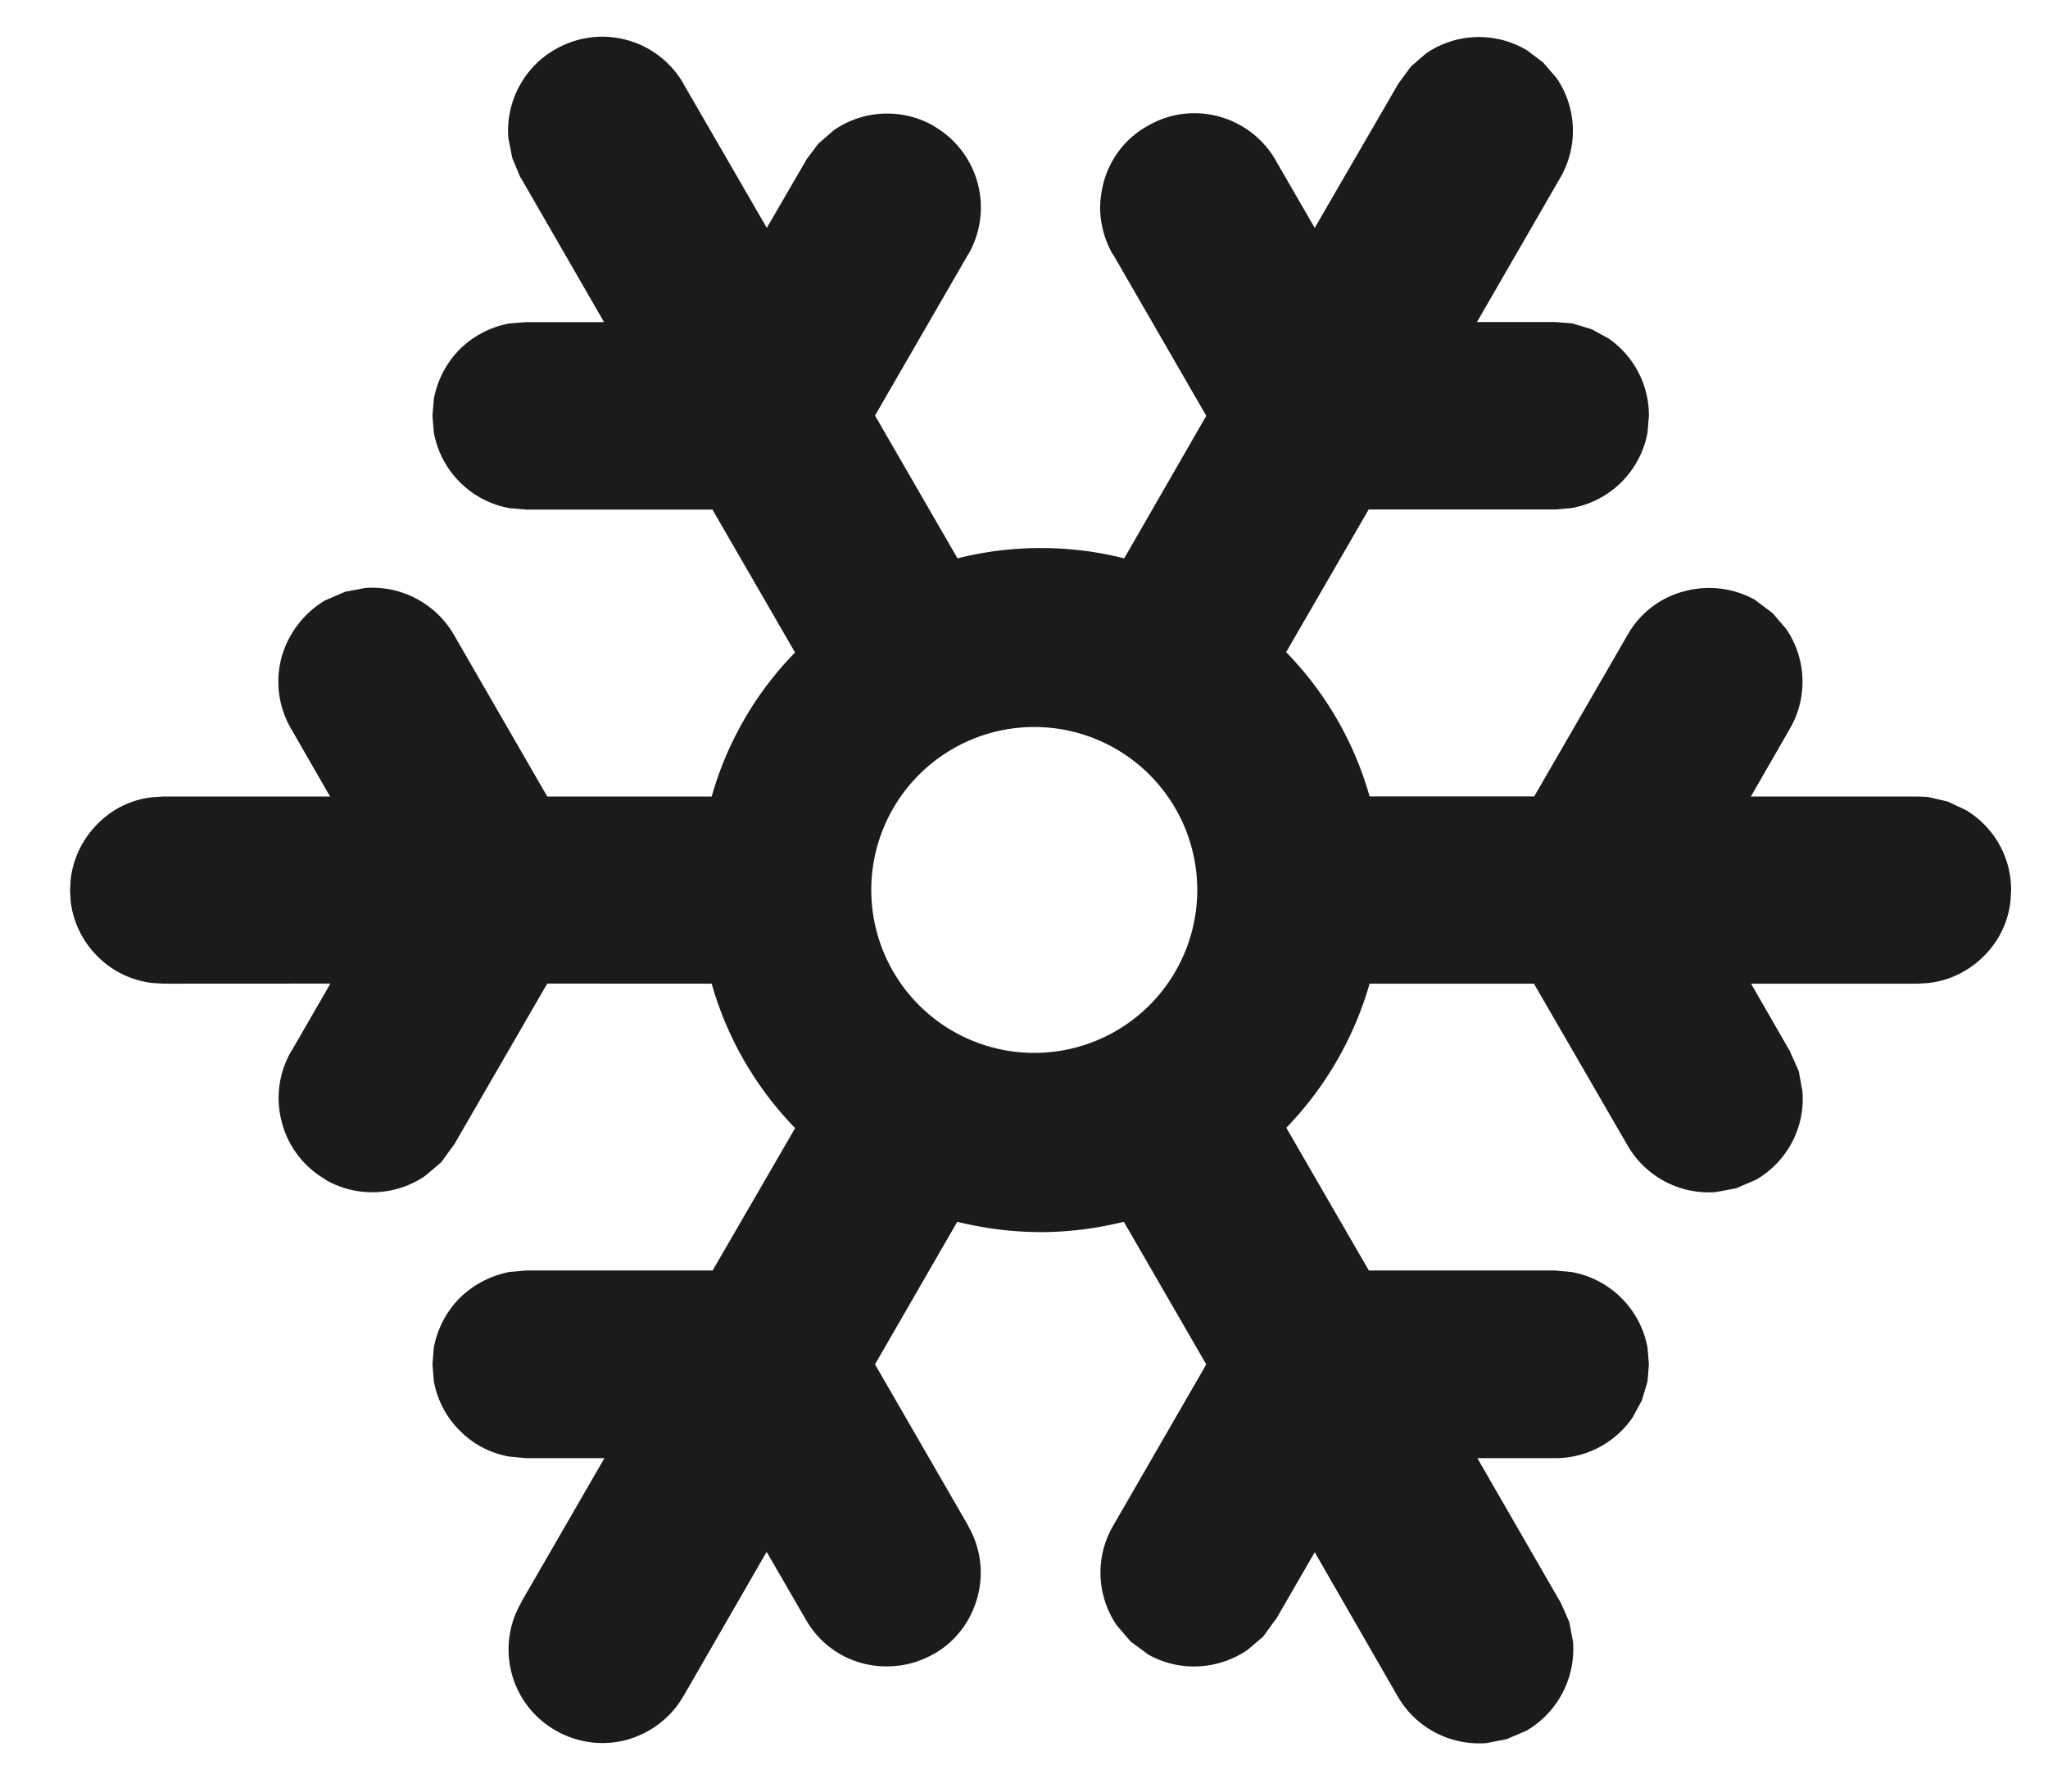 <svg width="24" height="21" viewBox="0 0 24 21" xmlns="http://www.w3.org/2000/svg"><path d="M23.034 9.493l-.21-.098-.233-.054-.124-.005h-1.949l.458-.796a1.097 1.097 0 0 0-.045-1.169l-.159-.185-.196-.147-.004-.003v-.002a1.11 1.11 0 0 0-.832-.104 1.068 1.068 0 0 0-.666.511h-.001v.001l-1.094 1.893H16.05a3.968 3.968 0 0 0-.978-1.691l.967-1.672h2.185l.194-.017c.228-.041.426-.149.583-.303.155-.157.264-.354.306-.582l.016-.196a1.097 1.097 0 0 0-.473-.907l-.2-.109-.228-.068-.196-.015h-.918l.976-1.691a1.095 1.095 0 0 0-.043-1.169l-.158-.183-.197-.149h-.003a1.097 1.097 0 0 0-1.17.042l-.18.156-.147.201-.979 1.689-.458-.792v-.002a1.102 1.102 0 0 0-.953-.55c-.188 0-.373.048-.547.149l-.008.001v.003c-.263.15-.438.392-.51.666a1.225 1.225 0 0 0-.039.286c0 .183.048.37.145.545l.004.002.002.002 1.093 1.893-.962 1.671a3.938 3.938 0 0 0-.977-.121 3.93 3.93 0 0 0-.976.121l-.967-1.674 1.093-1.892.002-.002h.001a1.1 1.1 0 0 0-.404-1.497l-.002-.003a1.1 1.1 0 0 0-1.171.048l-.182.158-.148.196v.005l-.457.787L8.009.982V.98A1.097 1.097 0 0 0 6.507.579L6.504.58c-.378.218-.579.63-.547 1.038l.047.236.095.227.005.004.975 1.691h-.914l-.194.015a1.114 1.114 0 0 0-.583.303 1.119 1.119 0 0 0-.304.582l-.016.196.016.197a1.102 1.102 0 0 0 .883.887l.198.017h2.184l.968 1.675a3.957 3.957 0 0 0-.977 1.688H6.413L5.32 7.442a1.105 1.105 0 0 0-1.039-.55l-.235.044-.228.098-.005.002h-.001a1.13 1.13 0 0 0-.513.671 1.097 1.097 0 0 0 .111.833l.002.003.456.793H1.917l-.125.008a1.056 1.056 0 0 0-.65.315 1.092 1.092 0 0 0-.314.653l-.007.124.007.124c.028.253.145.481.316.651.172.172.398.285.651.312l.124.007 1.953-.001-.46.797v.001H3.41a1.09 1.09 0 0 0-.106.832c.071.272.249.515.513.668v.003c.379.216.833.183 1.168-.049l.185-.157.146-.201h.002l1.095-1.894 1.927.001c.182.645.523 1.225.978 1.693l-.967 1.669H6.165l-.194.017a1.14 1.14 0 0 0-.583.305 1.12 1.12 0 0 0-.304.581l-.016.197.016.198c.041.223.147.423.304.579.153.156.354.264.579.304l.198.019h.918l-.975 1.688v.004a1.093 1.093 0 0 0 .397 1.496h.003v.002c.264.151.56.184.831.113.271-.075.516-.248.667-.51l.004-.005.974-1.69.46.795v.001h.001a1.078 1.078 0 0 0 .95.546c.184 0 .372-.045.546-.145l.006-.003h.001c.262-.15.435-.395.507-.665a1.089 1.089 0 0 0-.107-.828l-.001-.006-1.093-1.893.964-1.671c.313.077.641.121.979.121.334 0 .661-.044.973-.121l.966 1.672-1.092 1.892c-.22.379-.186.834.045 1.169l.16.186.194.144v.003h.001c.381.219.836.183 1.173-.046l.184-.155.145-.201h.004l.457-.791.972 1.69c.22.38.629.578 1.038.548l.238-.046.227-.097h.002c.38-.222.58-.631.55-1.041l-.044-.236-.099-.224-.001-.004-.004-.004-.973-1.688h.912a1.1 1.1 0 0 0 .905-.474l.11-.202.067-.223.016-.2-.016-.196a1.102 1.102 0 0 0-.885-.886l-.196-.019h-2.185l-.967-1.673a4.026 4.026 0 0 0 .976-1.689h1.926l1.095 1.893c.22.382.63.582 1.038.55l.237-.045.226-.097.004-.001c.379-.22.581-.63.546-1.04l-.043-.236-.102-.227v-.003l-.457-.794h1.951l.12-.007c.255-.027.483-.141.659-.318.171-.169.287-.401.311-.652l.007-.121a1.09 1.09 0 0 0-.534-.939M12.196 12.34a1.91 1.91 0 1 1 0-3.817 1.91 1.91 0 0 1 0 3.817" fill="#1B1B1B"/></svg>